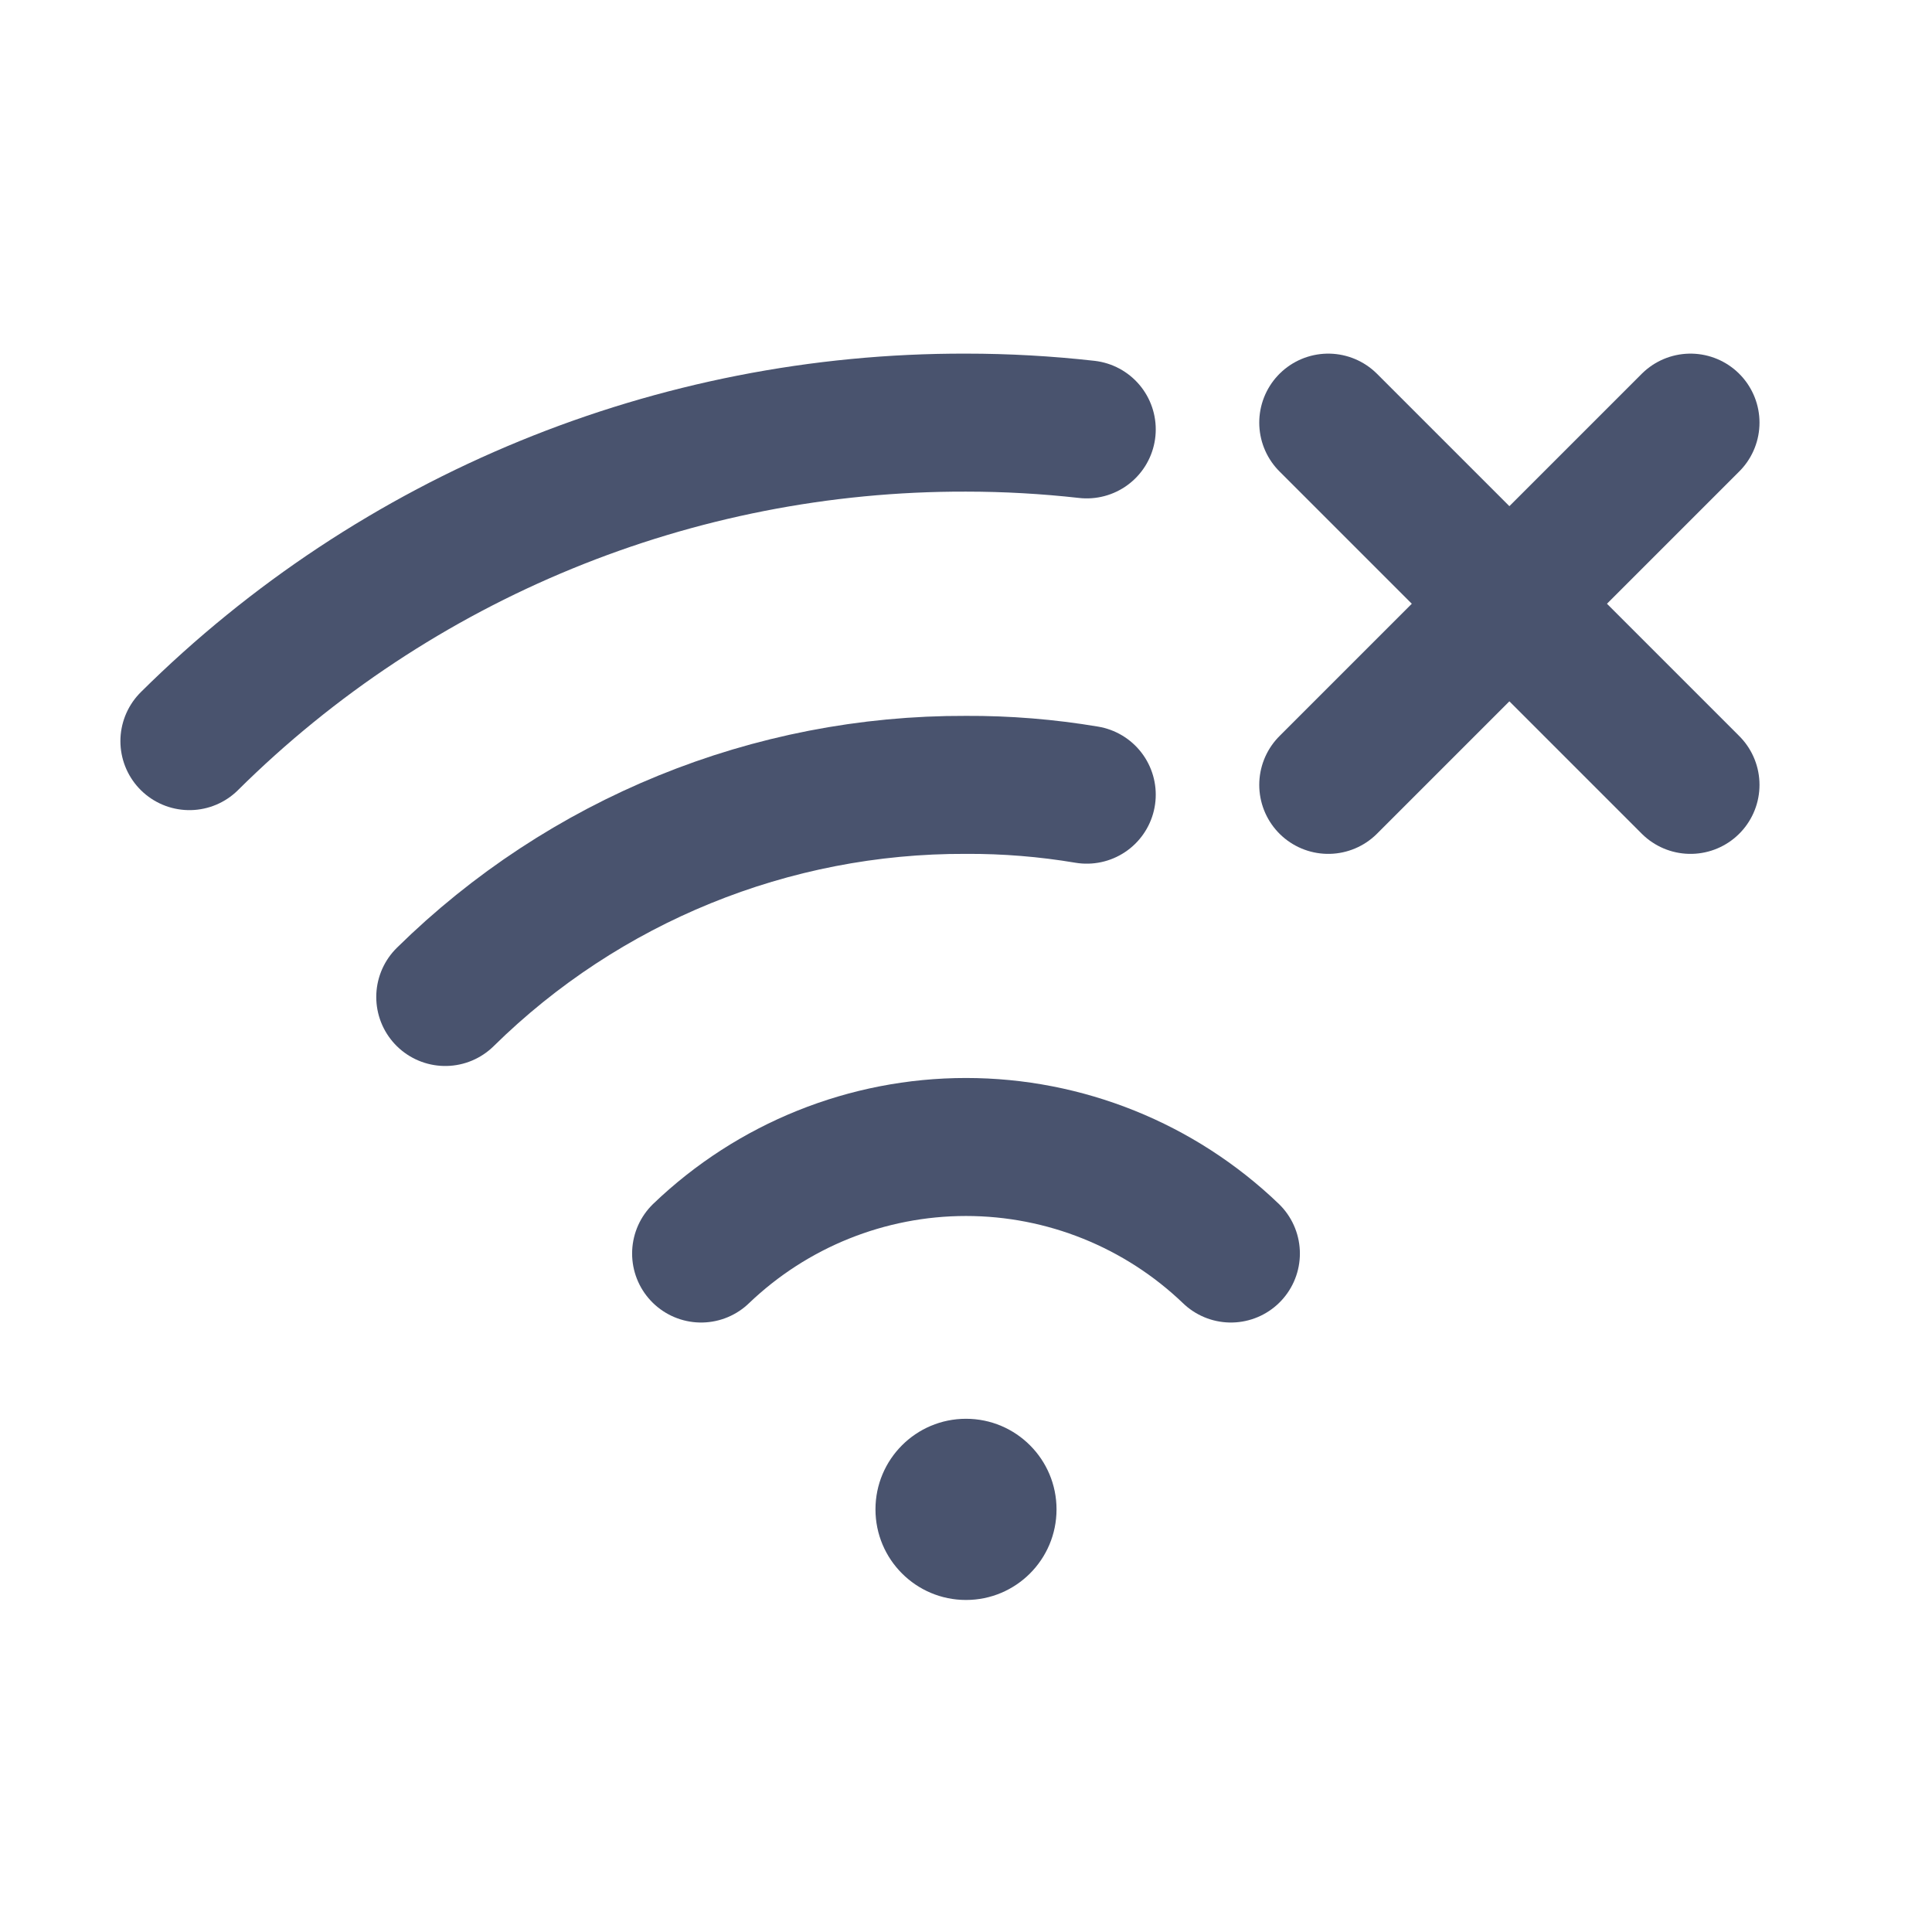 <svg width="28" height="28" viewBox="0 0 28 28" fill="none" xmlns="http://www.w3.org/2000/svg">
<path d="M10.161 18.167C11.194 17.177 12.569 16.623 14 16.623C15.431 16.623 16.807 17.177 17.839 18.167" stroke="#49536E" stroke-width="2" stroke-linecap="round" stroke-linejoin="round"/>
<path d="M24.5 6.125L19.25 11.375" stroke="#49536E" stroke-width="2" stroke-linecap="round" stroke-linejoin="round"/>
<path d="M24.5 11.375L19.25 6.125" stroke="#49536E" stroke-width="2" stroke-linecap="round" stroke-linejoin="round"/>
<path d="M2.745 10.741C5.738 7.773 9.785 6.114 14 6.125C14.585 6.125 15.169 6.158 15.75 6.223" stroke="#49536E" stroke-width="2" stroke-linecap="round" stroke-linejoin="round"/>
<path d="M6.453 14.449C8.465 12.469 11.177 11.364 14 11.375C14.586 11.372 15.172 11.42 15.75 11.517" stroke="#49536E" stroke-width="2" stroke-linecap="round" stroke-linejoin="round"/>
<path d="M14 23.188C14.725 23.188 15.312 22.6 15.312 21.875C15.312 21.15 14.725 20.562 14 20.562C13.275 20.562 12.688 21.15 12.688 21.875C12.688 22.6 13.275 23.188 14 23.188Z" fill="#49536E"/>
</svg>

